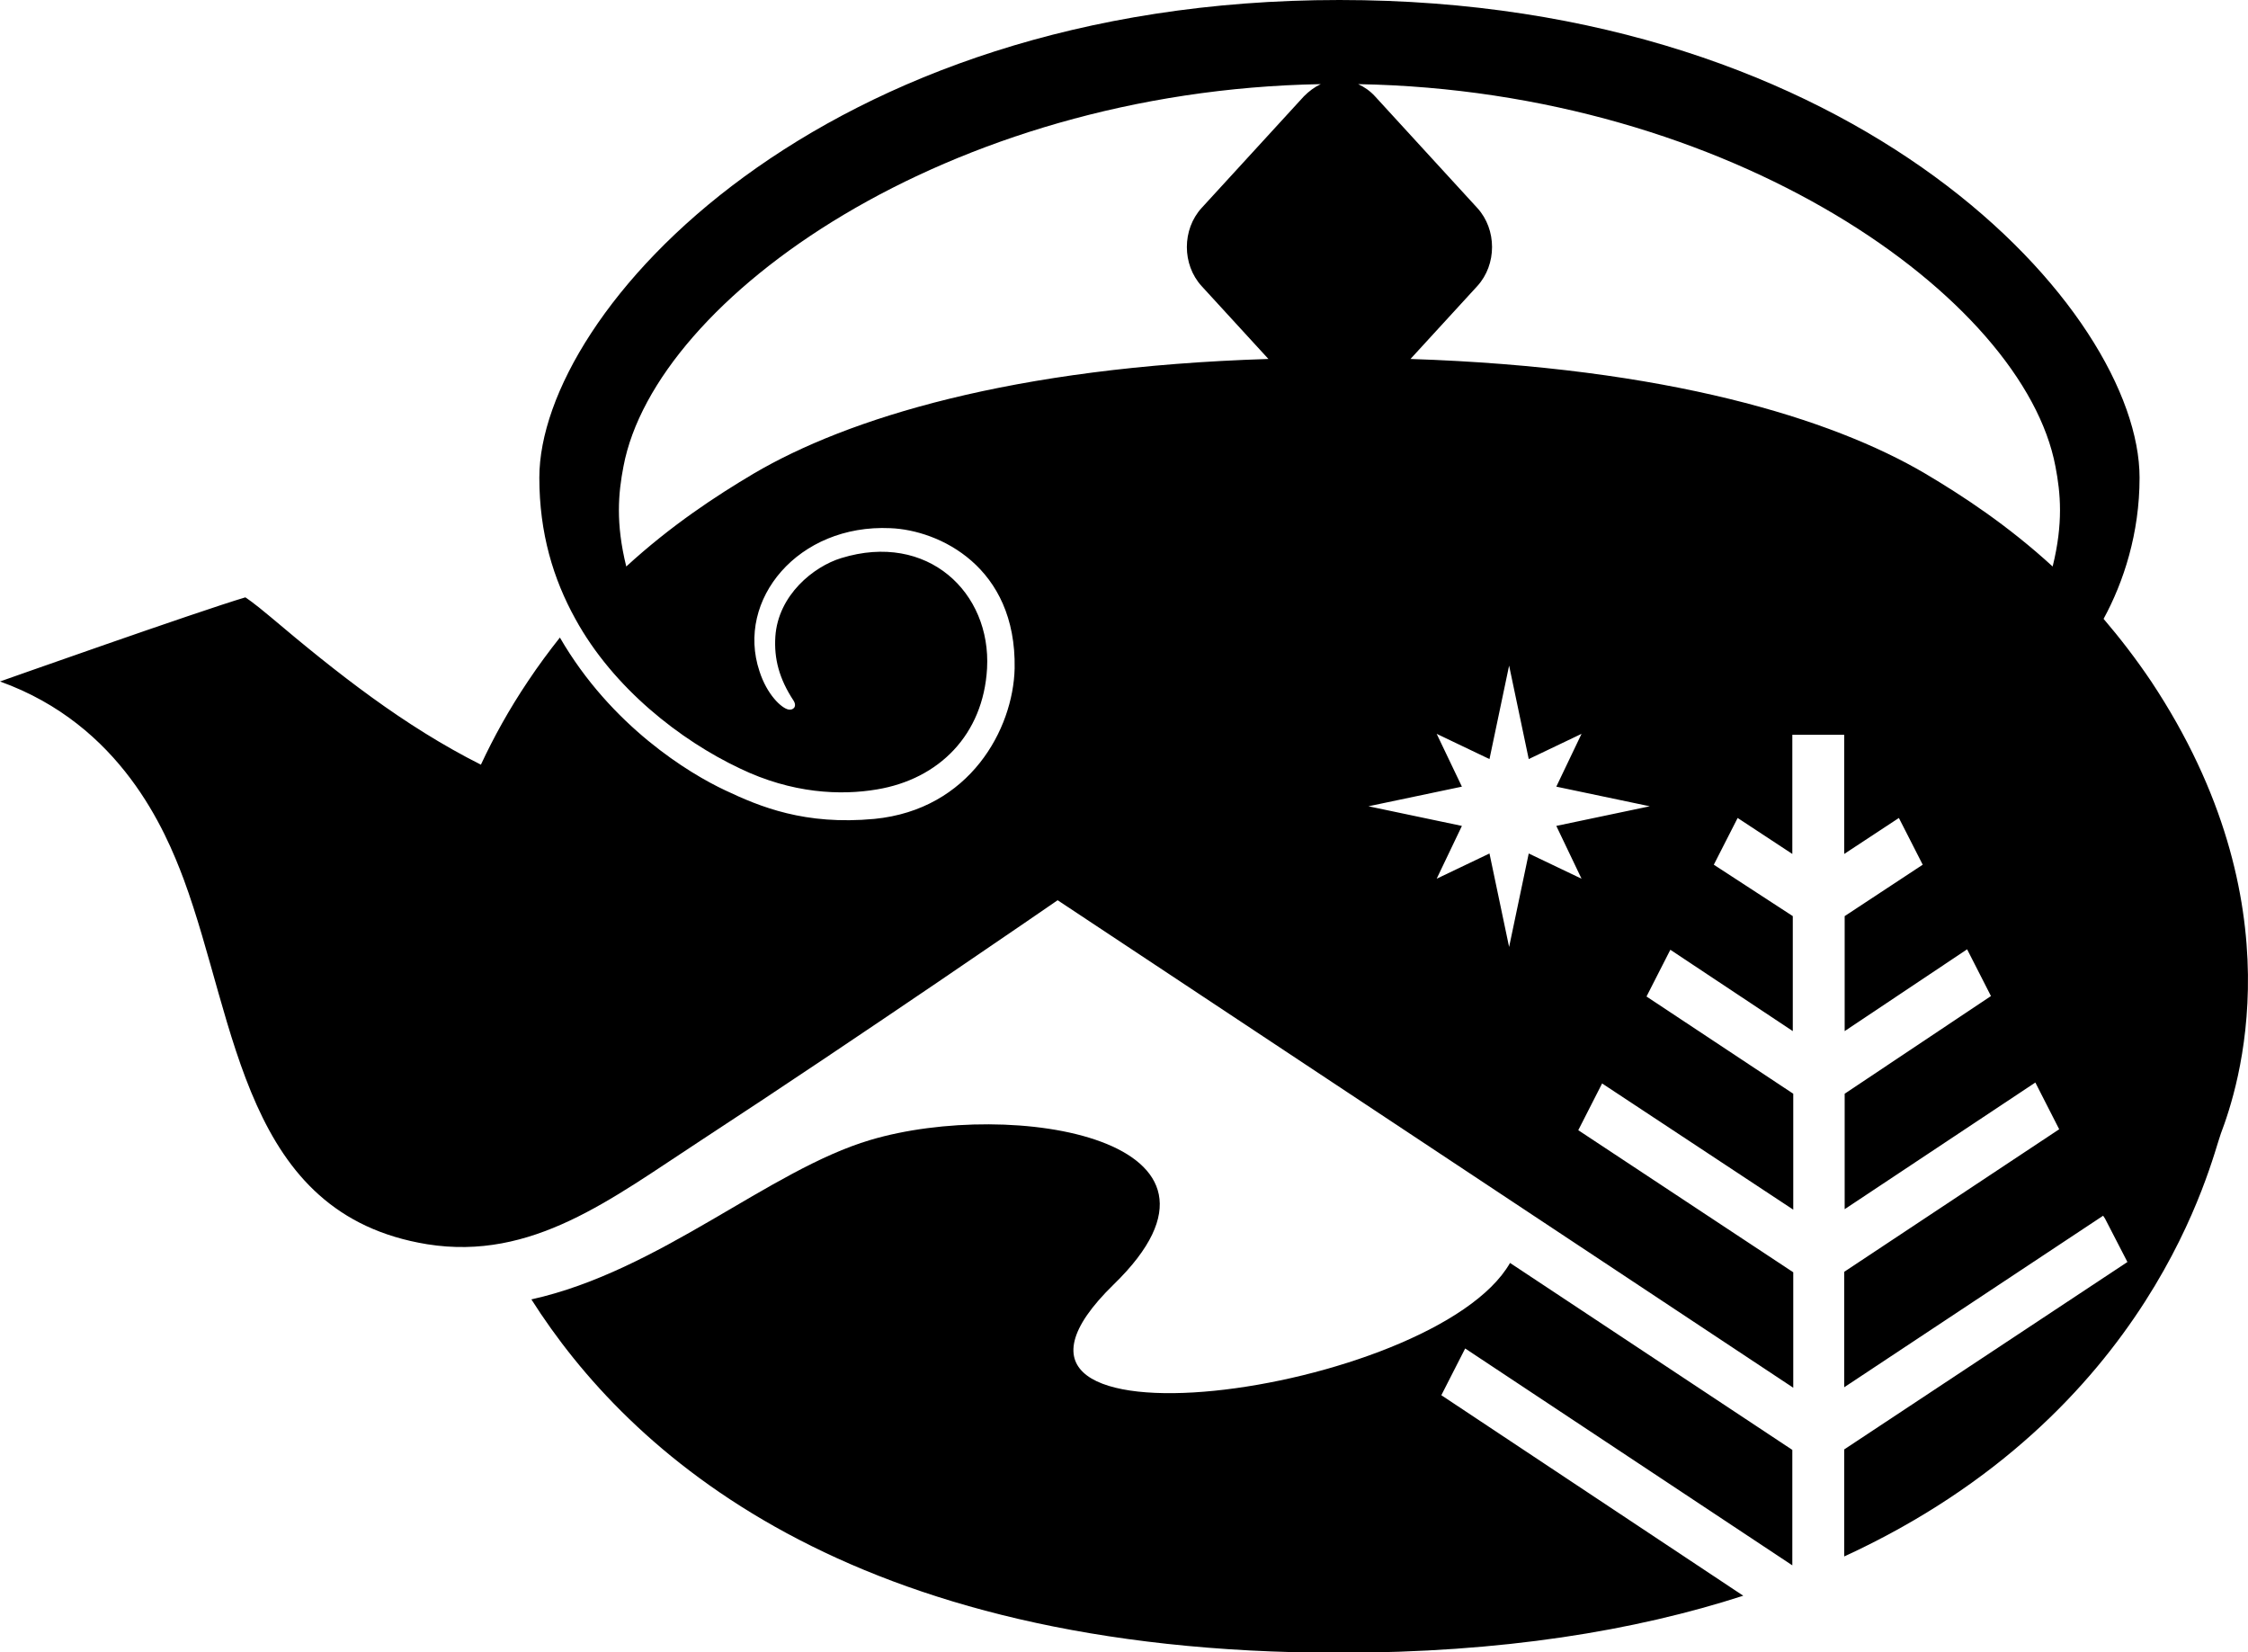 <svg version="1.1"
	 xmlns="http://www.w3.org/2000/svg" xmlns:xlink="http://www.w3.org/1999/xlink"
	 x="0px" y="0px" viewBox="0 0 481 353.5" style="enable-background:new 0 0 481 353.5;"
	 xml:space="preserve">
<defs>
</defs>
<g>
	<path class="st0" d="M308.4,298.5l5.1-10l70,46.4v-24.7l-60.4-40c-16.2,28.3-124.3,43.1-84.8,4.6c32.1-31.2-21.9-39.9-52.1-30.9
		c-21.6,6.4-45,28-72.5,34.1c20.7,32.6,67.4,75.6,172.8,75.6c34.9,0,63.3-4.7,86.5-12.2L308.4,298.5z"/>
	<path class="st0" d="M460.3,145.8c-3.3-4.9-6.7-9.3-10.2-13.4c4.3-7.9,7.7-18.3,7.7-30.2C457.8,66.7,398,0,286.6,0
		C175.3,0,115.4,66.7,115.4,102.2c0,11.9,3,21.7,7.7,30.2c8.1,14.8,22.5,26,35.2,32c11.2,5.4,21.6,5.8,29.3,4.5
		c13.3-2.2,22.8-11.7,23.6-25.9c0.9-16.2-12.7-29.3-31.2-23.6c-5.9,1.8-13.5,7.9-14.1,16.8c-0.3,4.7,0.8,9,3.9,13.7
		c0.8,1.3-0.1,2.1-1.1,1.9c-1.5-0.3-4.6-3.2-6.2-8.2c-5.1-15.3,8.3-31.5,28-30.6c10.4,0.4,27,8.2,26.6,30c-0.3,13-9.6,30.2-30,32.2
		c-14.9,1.4-24.5-2.6-31.9-6.1c-7.7-3.6-24.4-13.7-35.4-32.7c-2.3,2.9-4.6,6-6.8,9.3c-4.1,6.1-7.4,12.1-10.1,17.9
		c-16.5-8.3-30.8-19.6-45-31.6c-3.8-3.2-5.4-4.2-5.4-4.2C42.4,130.8,0,145.8,0,145.8c25.9,9.3,35.4,31.9,39.3,42.3
		c11.5,31.1,12.8,71.7,52.1,78.1c22.5,3.6,39.4-9.7,58.4-22.1c34-22.2,76.5-51.5,76.5-51.5l157.4,104.3v-24.7l-46-30.4l5.1-10
		l40.9,27V234l-31.4-20.8l5.1-10l26.2,17.4V196l-16.9-11l5.1-10l11.7,7.7v-25.5h11.1v25.5l11.7-7.7l5.1,10L394.7,196v24.6l26.2-17.5
		l5.1,10L394.7,234v24.7l40.8-27.1l5.1,10l-46,30.5v24.7l55.4-36.7l0.4,0.6l4.8,9.3l-60.6,40.1V333c66.3-30.5,78.5-84.8,80.6-90.5
		C478.8,233,492,193.6,460.3,145.8z M279,20.6l-21.9,23.9c-4.2,4.6-4.2,12.1,0,16.7l14.3,15.6c-55,1.7-90.2,12.8-110.1,24.5
		c-8.1,4.8-17.7,11.1-27.3,19.9c-2.3-9.3-1.7-15.7-0.6-21.4c6.8-36.1,69.4-80.4,149.2-81.8C281.3,18.6,280.1,19.5,279,20.6z
		 M333,176.7l5.4,11.3l-11.3-5.4l-4.2,20l-4.2-20l-11.3,5.4l5.4-11.3l-20-4.2l20-4.2l-5.4-11.3l11.3,5.4l4.2-20l4.2,20l11.3-5.4
		l-5.4,11.3l20,4.2L333,176.7z M439.2,121.2c-9.6-8.8-19.2-15.1-27.3-19.9C392,89.6,356.8,78.6,301.8,76.8l14.3-15.6
		c4.2-4.6,4.2-12.1,0-16.7l-21.9-23.9c-1.1-1.2-2.3-2-3.6-2.6c79.9,1.4,142.4,45.7,149.2,81.8C440.9,105.5,441.5,111.9,439.2,121.2z
		"/>
</g>
</svg>
